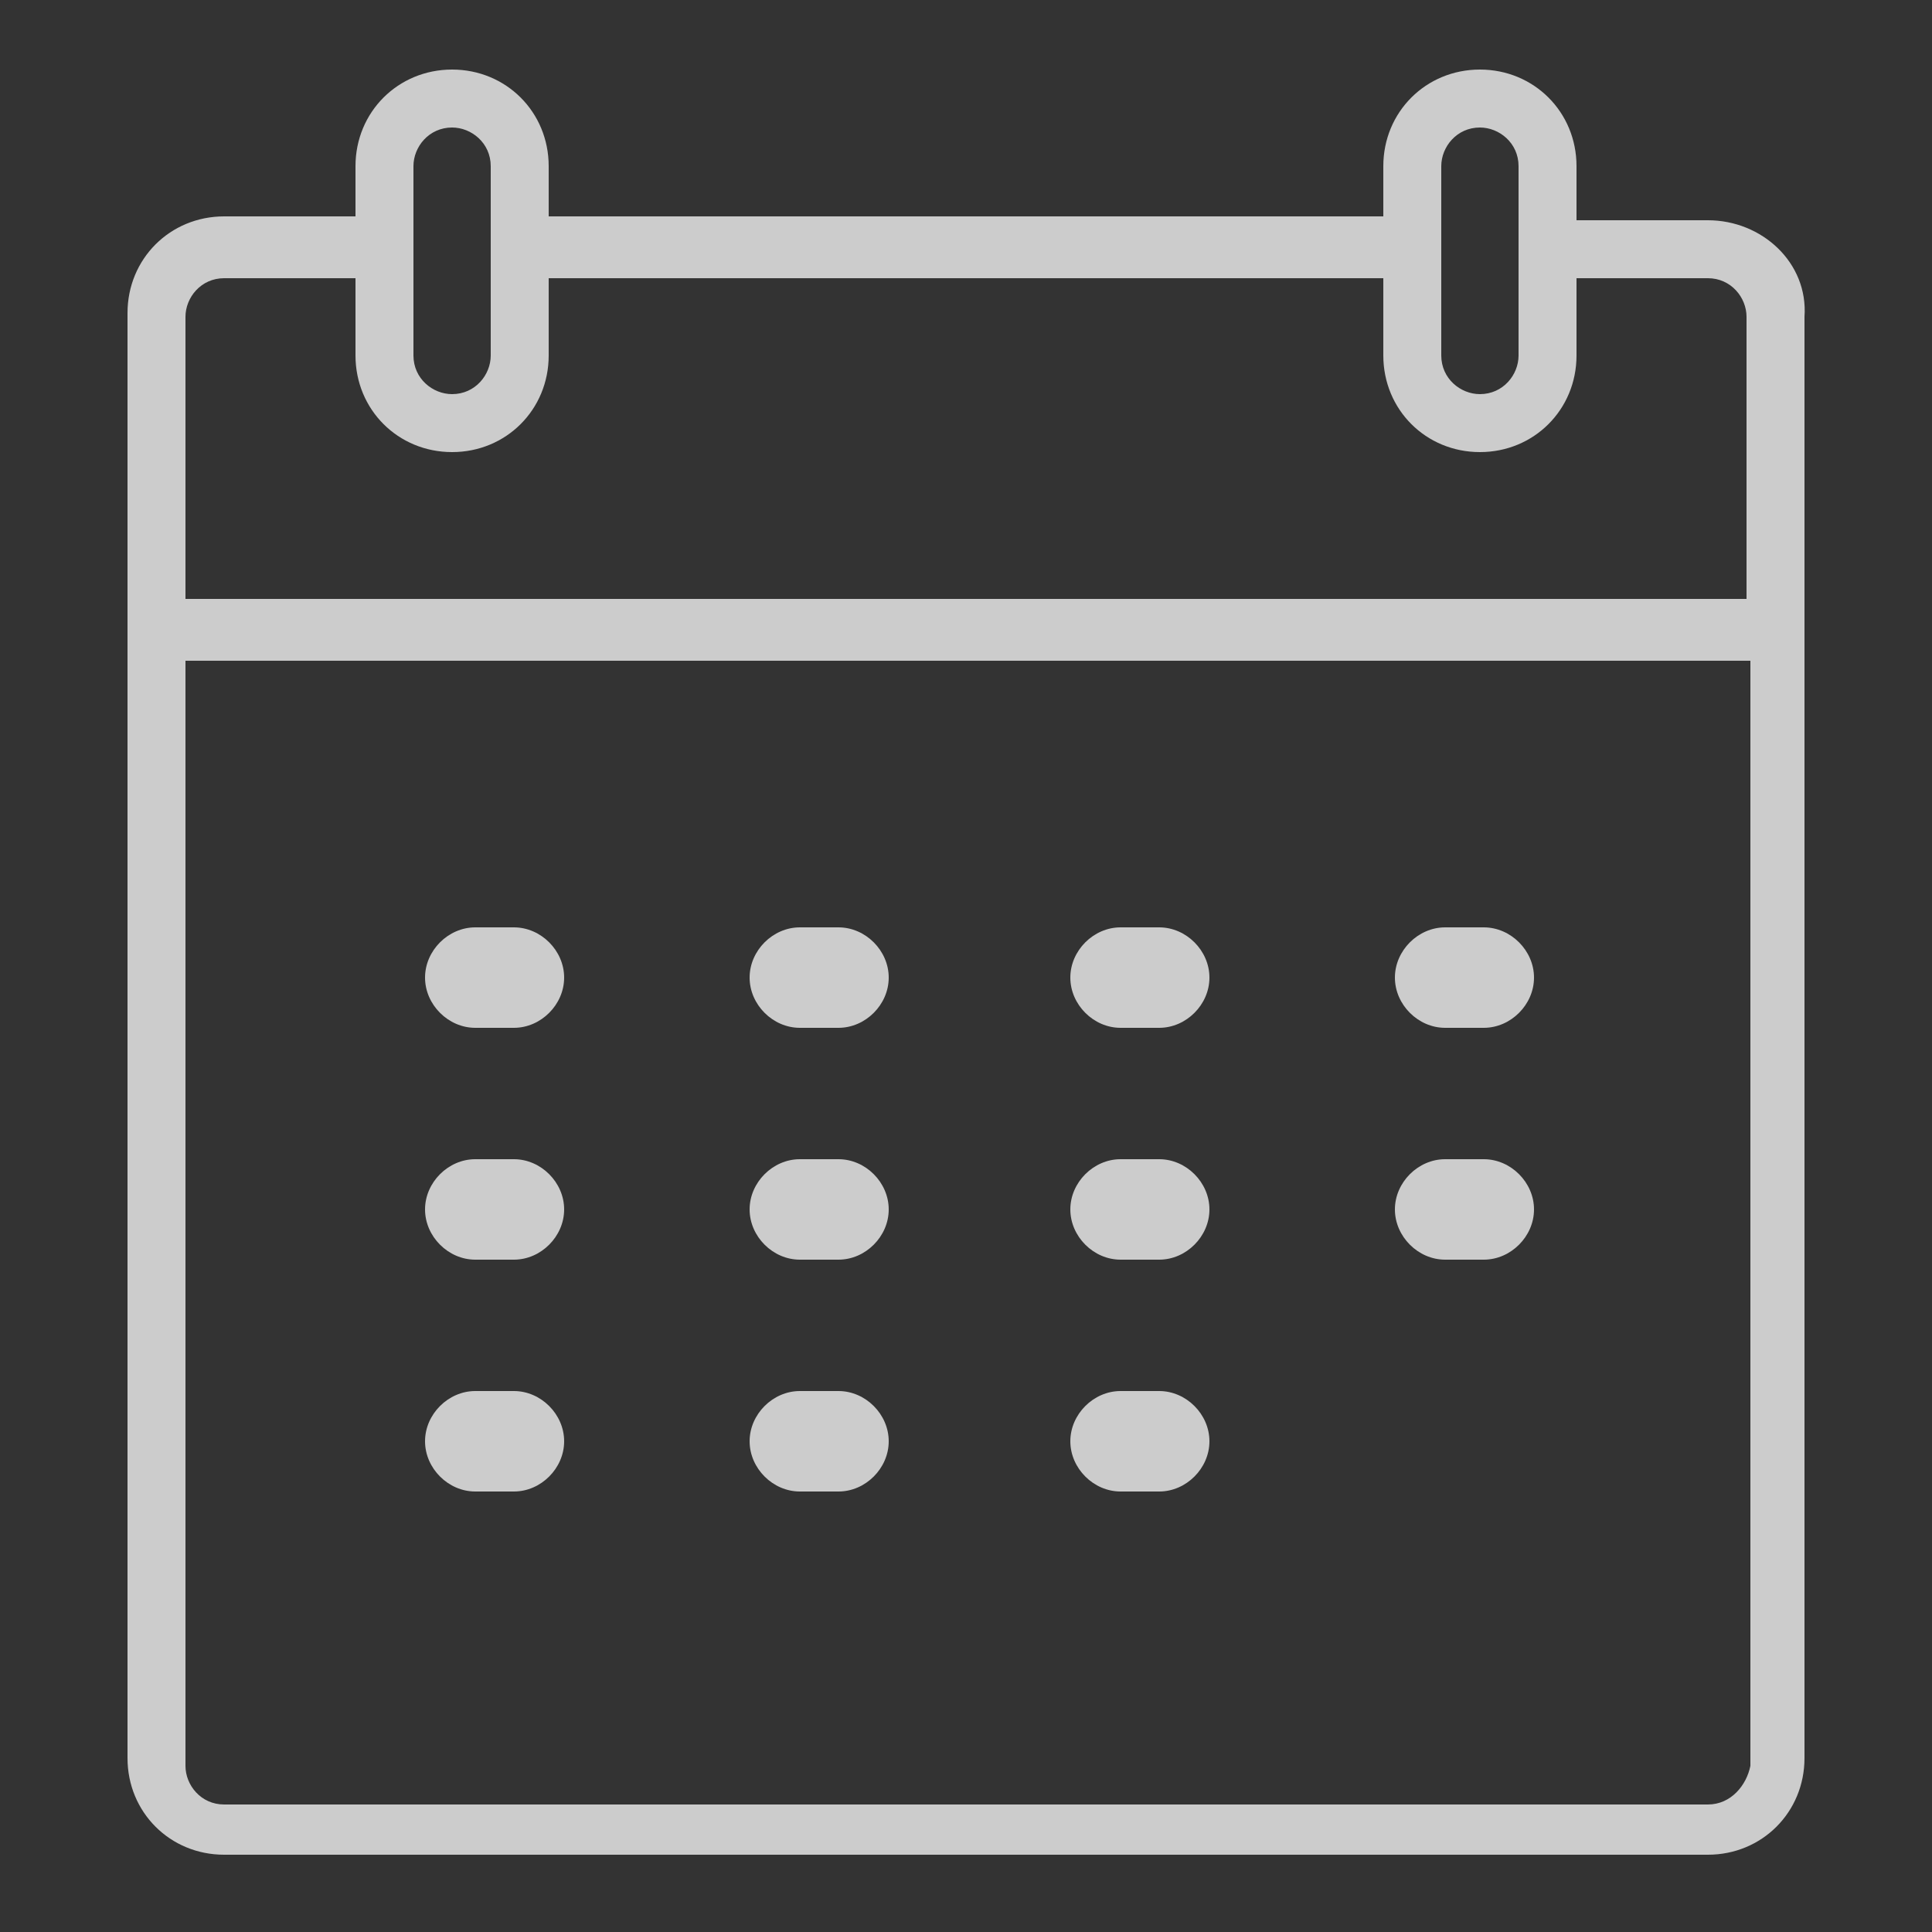 <?xml version="1.0" encoding="utf-8"?>
<!-- Generator: Adobe Illustrator 22.0.1, SVG Export Plug-In . SVG Version: 6.00 Build 0)  -->
<svg version="1.1" id="Calque_1" xmlns="http://www.w3.org/2000/svg" xmlns:xlink="http://www.w3.org/1999/xlink" x="0px" y="0px"
	 viewBox="0 0 50 50" style="enable-background:new 0 0 50 50;" xml:space="preserve">
<rect x="0" y="0" width="50" height="50" fill="#333333" stroke="none"/>
<style type="text/css">
	.st0{opacity:0.75;}
	.st1{fill:#FFFFFF;}
</style>
<g class="st0">
	<path class="st1" d="M44.2,5.7h-3.4V4.3c0-1.4-1.1-2.5-2.5-2.5s-2.5,1.1-2.5,2.5v1.3H14.2V4.3c0-1.4-1.1-2.5-2.5-2.5
		S9.2,2.9,9.2,4.3v1.3H5.8c-1.4,0-2.5,1.1-2.5,2.5v37.4c0,1.4,1.1,2.5,2.5,2.5h38.4c1.4,0,2.5-1.1,2.5-2.5V8.2
		C46.8,6.8,45.6,5.7,44.2,5.7z M37.3,4.3c0-0.5,0.4-1,1-1c0.5,0,1,0.4,1,1v1.3v0.8v2.8c0,0.5-0.4,1-1,1c-0.5,0-1-0.4-1-1V6.4V5.7
		V4.3z M10.7,4.3c0-0.5,0.4-1,1-1c0.5,0,1,0.4,1,1v1.3v0.8v2.8c0,0.5-0.4,1-1,1c-0.5,0-1-0.4-1-1V6.4V5.7V4.3z M5.8,7.2h3.4v2
		c0,1.4,1.1,2.5,2.5,2.5s2.5-1.1,2.5-2.5v-2h21.6v2c0,1.4,1.1,2.5,2.5,2.5s2.5-1.1,2.5-2.5v-2h3.4c0.6,0,1,0.5,1,1v7.3H4.8V8.2
		C4.8,7.7,5.2,7.2,5.8,7.2z M44.2,46.7H5.8c-0.6,0-1-0.5-1-1V17.1h40.5v28.6C45.2,46.2,44.8,46.7,44.2,46.7z"/>
	<path class="st1" d="M13.3,24h-1c-0.7,0-1.3,0.6-1.3,1.3s0.6,1.3,1.3,1.3h1c0.7,0,1.3-0.6,1.3-1.3S14,24,13.3,24z"/>
	<path class="st1" d="M21.7,24h-1c-0.7,0-1.3,0.6-1.3,1.3s0.6,1.3,1.3,1.3h1c0.7,0,1.3-0.6,1.3-1.3S22.4,24,21.7,24z"/>
	<path class="st1" d="M30,24h-1c-0.7,0-1.3,0.6-1.3,1.3s0.6,1.3,1.3,1.3h1c0.7,0,1.3-0.6,1.3-1.3S30.7,24,30,24z"/>
	<path class="st1" d="M38.4,24h-1c-0.7,0-1.3,0.6-1.3,1.3s0.6,1.3,1.3,1.3h1c0.7,0,1.3-0.6,1.3-1.3S39.1,24,38.4,24z"/>
	<path class="st1" d="M13.3,30h-1c-0.7,0-1.3,0.6-1.3,1.3s0.6,1.3,1.3,1.3h1c0.7,0,1.3-0.6,1.3-1.3S14,30,13.3,30z"/>
	<path class="st1" d="M21.7,30h-1c-0.7,0-1.3,0.6-1.3,1.3s0.6,1.3,1.3,1.3h1c0.7,0,1.3-0.6,1.3-1.3S22.4,30,21.7,30z"/>
	<path class="st1" d="M30,30h-1c-0.7,0-1.3,0.6-1.3,1.3s0.6,1.3,1.3,1.3h1c0.7,0,1.3-0.6,1.3-1.3S30.7,30,30,30z"/>
	<path class="st1" d="M38.4,30h-1c-0.7,0-1.3,0.6-1.3,1.3s0.6,1.3,1.3,1.3h1c0.7,0,1.3-0.6,1.3-1.3S39.1,30,38.4,30z"/>
	<path class="st1" d="M13.3,36h-1c-0.7,0-1.3,0.6-1.3,1.3s0.6,1.3,1.3,1.3h1c0.7,0,1.3-0.6,1.3-1.3S14,36,13.3,36z"/>
	<path class="st1" d="M21.7,36h-1c-0.7,0-1.3,0.6-1.3,1.3s0.6,1.3,1.3,1.3h1c0.7,0,1.3-0.6,1.3-1.3S22.4,36,21.7,36z"/>
	<path class="st1" d="M30,36h-1c-0.7,0-1.3,0.6-1.3,1.3s0.6,1.3,1.3,1.3h1c0.7,0,1.3-0.6,1.3-1.3S30.7,36,30,36z"/>
</g>
</svg>
